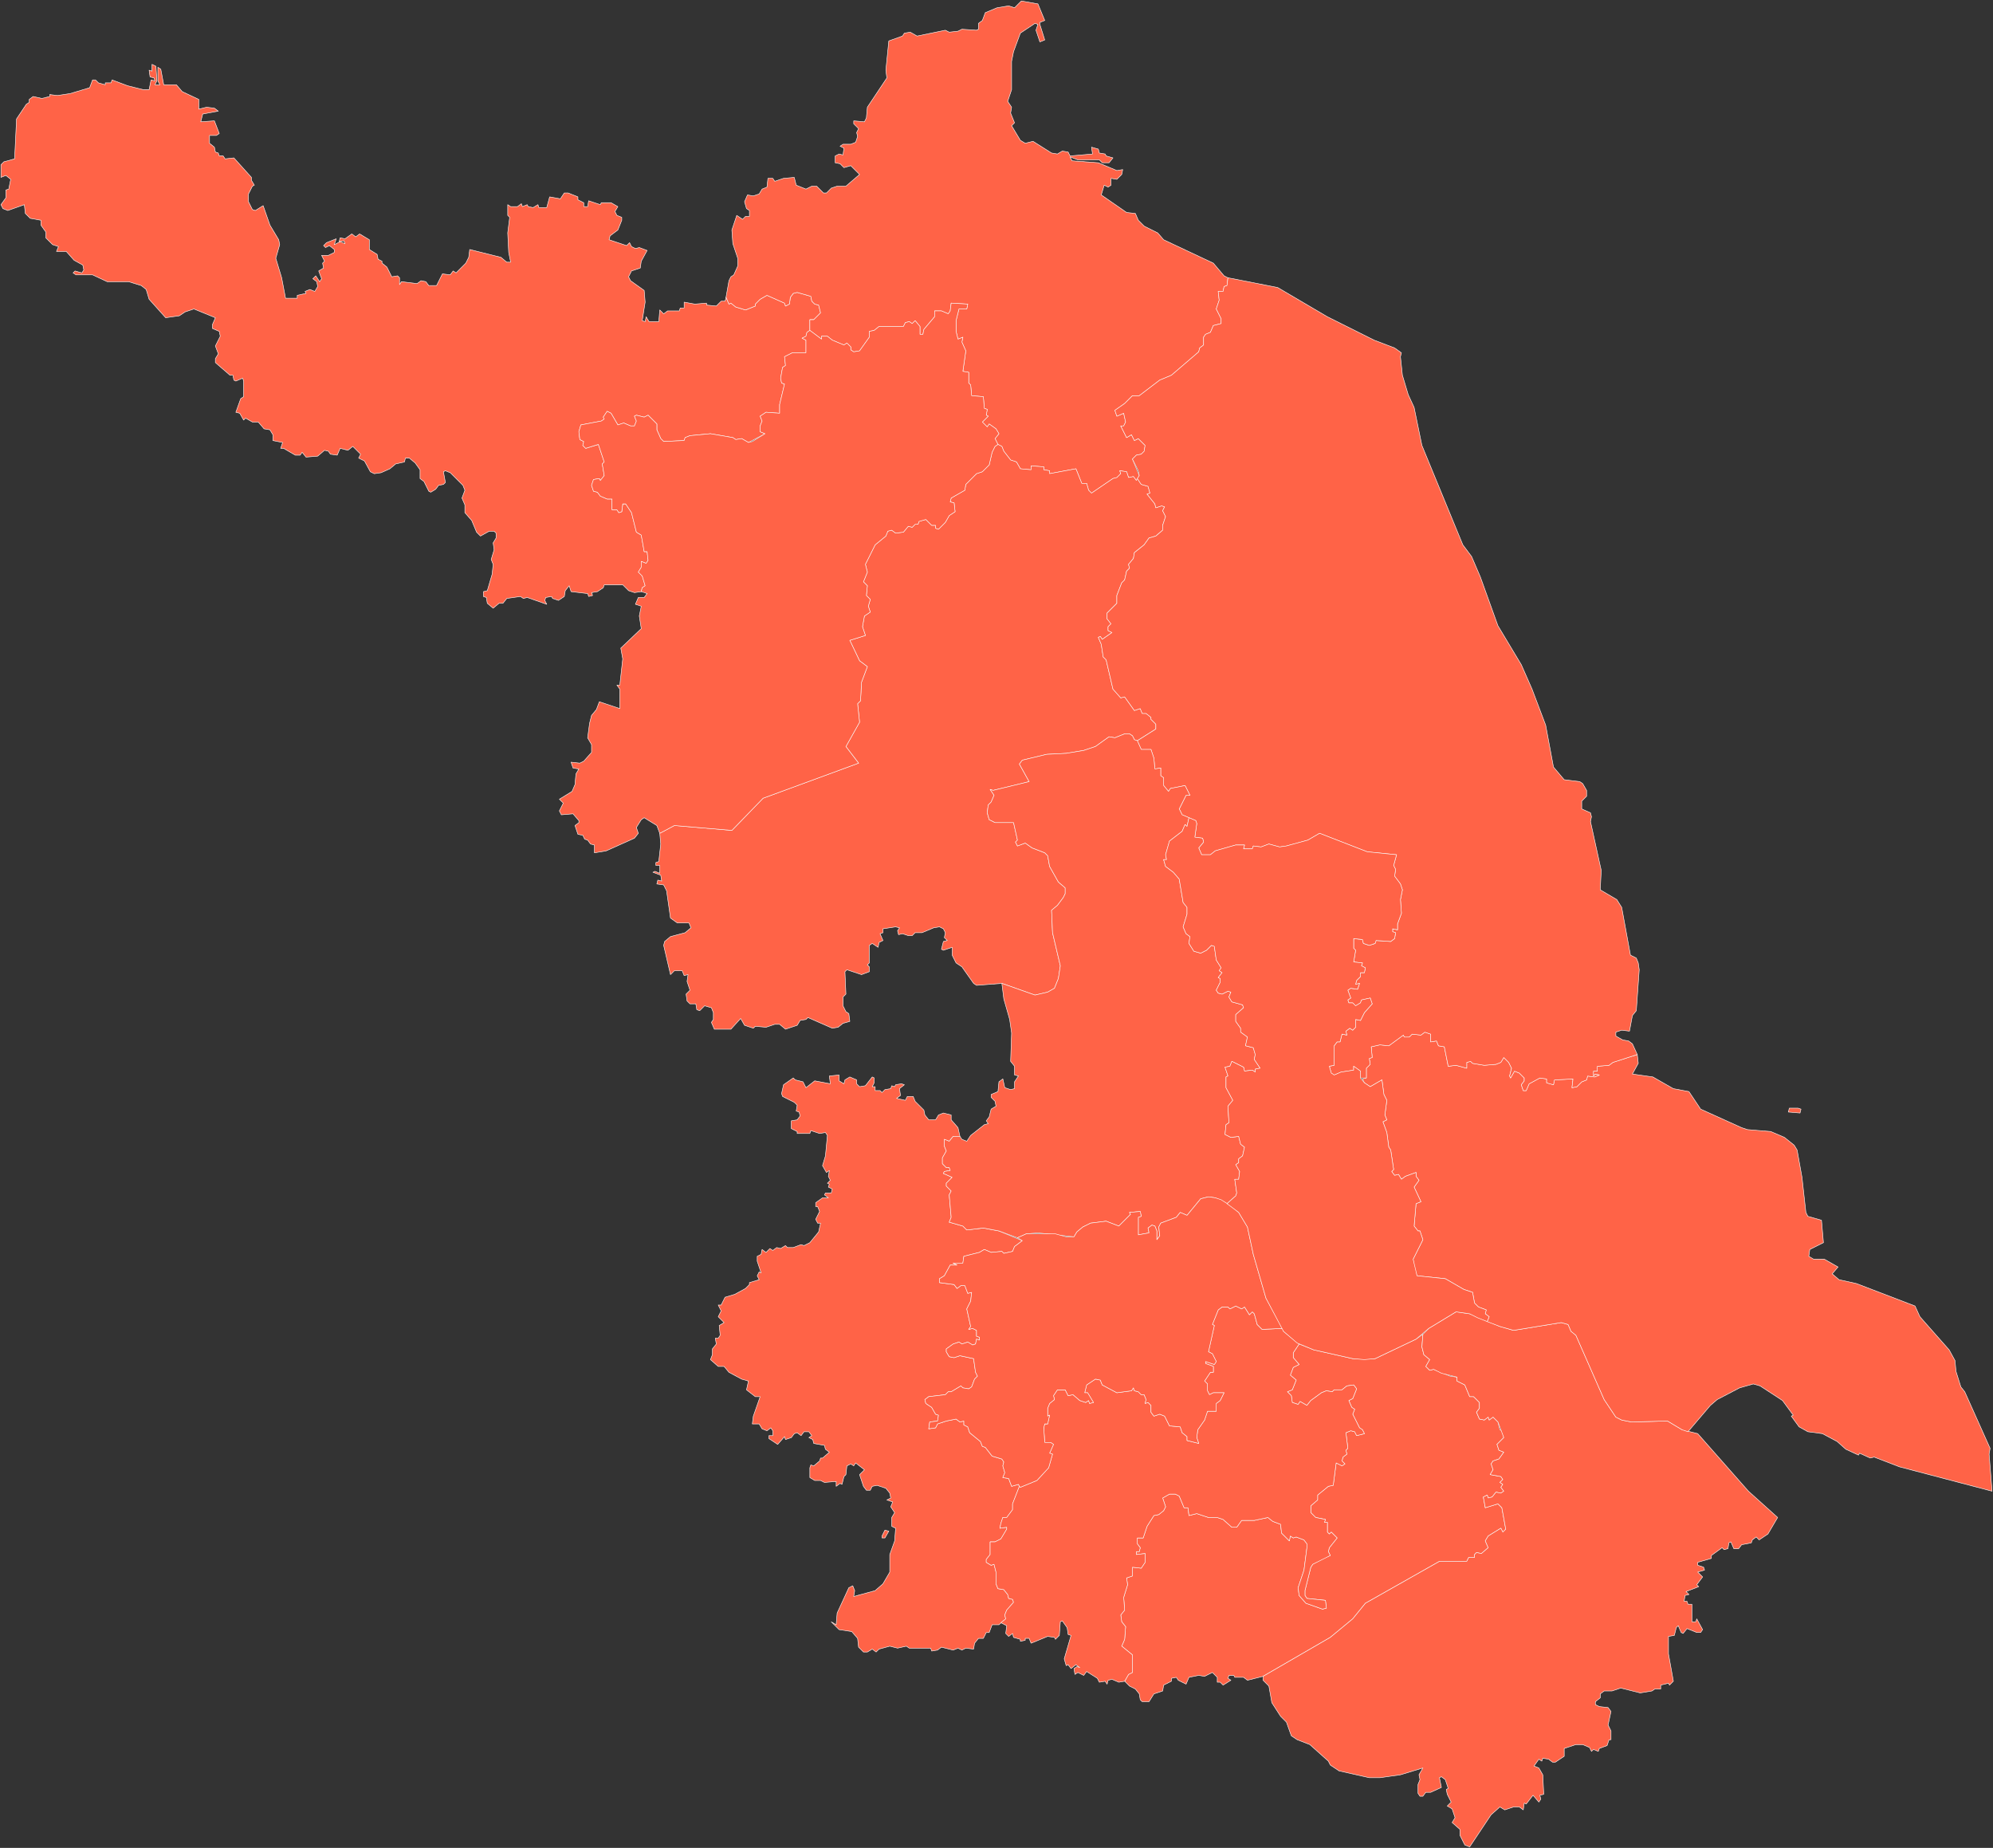 <svg xmlns="http://www.w3.org/2000/svg" id="svg1" version="1.1" viewBox="-251 -228 2045 1896">
  <rect x="-251" y="-228" width="2045" height="1896" fill="#333333" stroke="none"/>
  <path id="南京市" fill="#ff6347" fill-opacity="1" fill-rule="evenodd" stroke="#ffffff" stroke-dasharray="none" stroke-linecap="round" stroke-linejoin="round" stroke-opacity="1" stroke-width="0.5" d="m734 938-2-9-7-8v-5l-8-2-5 2-3 5h-7l-4-5-1-5-9-9-2-5h-6l-2 4-9-2 4-3-1-7 5-4-3-1-6 1-1 2-3-1-1 3-6 1-3 3-2-2h-5v-4h-3l2-4v-5l-2-1-7 9-6 1-3-3v-4l-7-3-5 3-1 4-5-3v-6l-10 1 1 8-16-3-9 7-3-6-8-2-2-2-10 7-2 9 1 3 12 6 3 3-1 6 3 1 1 4-3 4-6 1v8l6 3v2h13l1-3 9 3 6-1 2 3-2 21-3 10 4 7 3-2-1 6 2 4-3 3 2 1-1 3 4 2-1 4h-6l-1 2 4 3h-6l-7 5v4h2l2 5-4 8 2 4h3l-2 9-9 11-6 3-3-1-8 3h-6l-2-2-5 3-4-1-4 3-3-2-4 4-4-3-1 5-4 2v5l4 12-2-1-2 4 2 4-10 3v2l-4 4-11 6-10 3-4 8h-3l3 6-3 6 6 6-5 3 1 10-2 3h-3l1 6-4 5v6l-2 5 8 7h6l5 6 13 7 7 2-2 9 9 7h5l-7 20-1 8h7l3 5 5 2 4-3 2 3v5h-4v3l9 6 7-8 1 3 6-2 3-4 3-1 4 3 3-4h5l3 4-3 2 4 2 1 4 11 2 1 4 4 3-7 6h-2l-1 3-6 5-3-1-1 3v10l5 3h6l4 2 12-1v5l4-3 2 1 2-8 2-2 1-9 4-2 3 2 2-3 9 7-5 5 4 12 3 4h4l2-4 5-1 9 3 4 5 1 5-4 2 6 2-2 5 4 6-3 5v9l4 2-1 13-5 14v18l-7 12-8 7-22 6 1-6-2-5-4 2-12 26-1 12-5-3 8 8 13 2 6 7 1 9 5 5h4l5-3 4 3 3-3 11-3 8 2 9-2 3 2h22l1 3 6-1 4-3 12 3 5-2 4 2 4-2 8 1 1-6 4-5h5l3-6h3l3-8h7l7-6-1-4 2-5 7-8-1-3-4-1-1-4-4-5-6-1-2-5v-12l-2-8-3 1-5-3v-3l4-5v-13h5l6-3 6-10v-2l-7 1 1-5 2-6h4l6-8v-6l7-18-1-2-7 2-3-8-6-1 2-5-2-7 1-4-2-3-10-3-7-9-3-1-2-5-11-9-2-6-4-2v-4l-4 1-4-3-10 2-9 3-2 4-7 1 1-7 8-1 1-6-3-1-4-7-6-4-1-4 4-3 17-2 3-3h3l10-6 2 2 6 1 3-2 3-8 3-3-2-4-2-14-14-3-6 2-5-1-3-5v-3l7-5 6-2 3 2 6-2 5 3 3-1 1-5 3 1v-3l-3-1v-6l-4-2-4 1 2-3-4-18 4-8 1-9-4 1-3-8h-4l-4 3-3-4-15-2v-4l5-3 6-11h7l-4-2h10l1-7 16-4 5-3 7 3 11-1 2 2 9-2 2-5 8-6-24-10-16-3-17 2-4-4-14-4 2-5-2-23 2-4-5-5v-3l6-6-9-4 1-2 6-1-1-3h-3l-4-4v-6l4-7-2-5v-7l5 2 4-5zm-73 405-4-1-3 6v2h3z"/>
  <path id="无锡市" fill="#ff6347" fill-opacity="1" fill-rule="evenodd" stroke="#ffffff" stroke-dasharray="none" stroke-linecap="round" stroke-linejoin="round" stroke-opacity="1" stroke-width="0.5" d="m903 1497 5 5 6 3 4 5 1 6 2 2h7l5-8 9-3 1-6 8-4v-3l5-1 2 3 8 4 3-7 10-2 6 1 8-4 5 5v5h3l3 3 8-5-3-2 1-3h5l1 2h9l4 3 16-4 69-40 23-19 13-16 76-43h28l2-4h6v-3l2-2 5 1 7-6-3-7 3-5 13-8 2 4 3-3-4-22-4-4-13 4-2-11 4-2 1 3 4-1 4-5 5 1 3-2-3-4 2-3-3-2 3-3-2-3-11-2 3-5-2-6 2-3 6-2 5-7-5-2-2-6 7-7-2-7-2-1-2-8-5-5-4 3-1-3-4 3-5-1-3-7 3-4v-6l-6-6h-4l-5-12-8-4v-4l-7-1-17-7-4 1-4-4 4-7-6-5-2-8 1-13-7 5-42 20h-23l-40-9-15-6-6 9v5l6 7-6 3-3 8 6 5-4 10-5 2 4 4 1 7 6 2 2-3 7 4 4-5 11-8 5-2 6 1 2-2h8l5-4 7-1 3 4-4 10-4 2 3 7 3 2-2 5 7 14 3 2 2 4-8 2-2-4-4-1-5 2 2 16-2 2 1 4-4 3-1 4 3 3-3 2-6-3-3 23-5 1-11 9v5l-7 6v7l5 5 10 2-1 3h3v10l2 2 2-2 6 6-8 10-1 4 2 4-8 3-10 6-2 3-6 24v5l2 3 19 2 1 8-4 1-17-6-7-8-1-8 6-18 3-23v-4l-3-4-8-3-3 1-3-2-1 5-8-8-1-9-8-3-5-4-14 3h-13l-5 7h-5l-9-8-6-2h-9l-12-4-8 2-1-8h-4l-5-12-4-2h-6l-7 4 3 9-2 4-5 4-5 1-7 11-4 12h-6v6l3 4-1 4h-3v3l9-1v9l-4 6-9-1v9l-6 2 1 7-4 13 1 13-4 5 1 7 4 5-1 13-3 7 11 9v18l-4 2z"/>
  <path id="徐州市" fill="#ff6347" fill-opacity="1" fill-rule="evenodd" stroke="#ffffff" stroke-dasharray="none" stroke-linecap="round" stroke-linejoin="round" stroke-opacity="1" stroke-width="0.5" d="m494 77-1 4h-4l-5 5-10-1v-2l-12 1-11-2v6h-4l-1 3h-12l-4 3-4-4-1 12h-10l-3-5-1 5-3-1 3-19-1-12-14-10-2-4 3-6 9-3 1-7 6-11-8-3-4 1-4-2-2-4-3 3-18-6 1-4 8-6 4-10v-3l-5-2-2-4 3-5-7-4h-10l-1 2-12-4-1 6h-4v-4l-6-3v-3l-10-4h-4l-4 6-11-2-3 11h-8l-1-3-5 3-5-1-1-2-5 2-1-3-4 3h-7l-3-2v11l2 2-2 16 1 20 2 10h-4l-6-5-32-8-1 8-3 6-10 10-3-2-3 4-8-1-6 12h-8l-3-4-5-1-4 3-16-2-2 3v-7l-2-2-6 1-5-10-5-4v-2l-4-2-1-5-8-5V18l-10-6-4 3-4-3-7 5-5-1-1 4 5-1 1 3-5-2-6 3 2-6-10 4-3 3 2 2 4-2 5 4v3l-6 3h-7l3 6-2 2 1 5-5 3 3 8-2 3-4-6-3 3 4 3 1 5-3 5-5-2-5 2 1 2-9 2v3H42l-4-21-6-20 4-14-1-5-9-15-7-20-8 5-3-1-4-8v-8l4-8 2-1-3-5v-3l-18-20-9 1-2-3h-4l-1-3-3-1-1-5-5-4v-8h7l3-2-5-13-14 1 2-8 16-3-4-3-8-1-8 2v-10l-17-8-6-7h-13l-3-16-3-2v14l2 4h-5l2-4-1-15-4-2v7l-3-1 1 7 4 1 1 3-4-1-2 10h-6l-16-4-16-6-1 3h-6v2l-7-2-3-3h-3l-3 8-20 6-13 2-8-1v2l-8 2-9-2-4 3v3l-3 2-10 15-2 41-11 3-3 3v13l5-2 5 4-2 10-3 1v8l-5 7 2 4 5 2 17-6 1 9 5 5 11 2v5l5 7v6l7 7 6 2-2 5h10l8 9 9 5 1 5-2 3-7-2-2 2 3 2h17l15 7h22l13 4 5 4 3 10 17 19 14-2 6-4 9-3 22 9-3 7v4l7 3 1 5-5 10 3 8-3 5v4l15 13h3l1 5 2 1 7-3 1 3v16l-3 2-5 14 4 1 4 7 2-2 7 4h6l6 7 6 1 3 5v6l10 2-2 6h3l12 7h5l2-3 4 5 12-1 7-6 4 1 2 3 7 1 3-7 8 2 5-4 8 8-2 4 6 3 6 11 4 2 7-1 9-4 6-5 9-2 1-4h4l6 5 5 7v9l4 3 5 10 2 1 5-3 3-4 5-1 2-2-2-11 2-1 5 2 13 13 2 5-3 8 3 7v8l7 8 5 12 4 4 9-5h5l2 2v5l-3 5 1 7-3 10 2 5-1 10-5 17-4 1v5l3 1 1 6 6 5 6-5h4l4-5 14-2 3 2 4-1 20 7-2-4 1-3 6-1 1 2 6 2 6-4 1-6 4-5 2 6 17 2 1 3 4-1-1-3 6-1 6-4 1-3h19l6 6 6 2 7-1 1-4 3-2-3-10-4-4 3-5v-6l5 2 2-3-1-9h-3l-3-17-5-3-5-20-6-9h-3l-1 8-3 1-2-3h-5v-11h-5l-7-3-3-4-4-1-2-6 2-6 6-1 1 2 4-5-2-12 2-2-6-18-13 4-3-3 1-4-4-2-1-8 2-7 21-4 3-2-1-2 4-6 4 2 7 12 6-2 7 3h4l2-5-2-5 2-1 8 2 4-2 9 9v6l4 9 3 3 21-1 1-3 5-2 21-2 23 4 3 2 6-1 7 4 17-9-5-2v-6l2-5-2-5 6-4 14 1v-9l5-21-3-1-1-5 2-11 3-2-1-9 8-4h14v-13l-4-2 4-2 1-4 3-2v-11h4l7-7-2-8-4-1-3-3-1-5-14-4-4 1-3 4-1 7-4 2-1-3-18-8-7 4-5 5v2l-10 4-10-3-5-4-2 1z"/>
  <path id="常州市" fill="#ff6347" fill-opacity="1" fill-rule="evenodd" stroke="#ffffff" stroke-dasharray="none" stroke-linecap="round" stroke-linejoin="round" stroke-opacity="1" stroke-width="0.5" d="m1082 1151-16-13-1-3-21 1-5-5-3-11-2-2-3 3-5-8-3 2-6-3-6 3-2-2h-6l-4 3-6 15 2 1-6 27 4 2 4 8-2 3-9-3v2l8 3v6h-3l-6 9 3 3v7l2 4 4-2h11l-4 8-4 3v8h-9l-3 9-7 10-1 8 2 6-12-3v-4l-5-4-2-6-11-1-5-10-5-2-6 2-3-4v-7l-3-3-3 1 1-4-2-5h-3l-3-3-4-1-1-3-2 3-15 2-15-8-2-5-5-1-9 6-2 8h3l6 10-4 1-1-3-3 2-6-2-7-6-5 1-3-6h-8l-4 6 1 4-5 4-2 5v8l2-1-2 9h-3l-1 4 1 15h6l3 2-4 9 3 1-4 14-12 13-17 7-1-1-7 18v6l-6 8h-4l-2 6-1 5 7-1v2l-6 10-6 3h-5v13l-4 5v3l5 3 3-1 2 8v12l2 5 6 1 4 5 1 4 4 1 1 3-7 8-2 5 1 4-5 4 6 3-1 8 3 3 4-3 1 4 7 2v2l5-1v-2h4l2 5 17-7 7 1 1 2 4-4 1-14 2-1 5 7 1 7 3 1-7 24 2 7 2-1 3 4 5-4 4 3-3-1-3 2 1 6 3-2 6 3 3-4 11 7 2 4 6-1 2 3 1-4 4-1 7 3 6-1 4-7 4-2v-18l-11-9 3-7 1-13-4-5-1-7 4-5-1-13 4-13-1-7 6-2v-9l9 1 4-6v-9l-9 1v-3h3l1-4-3-4v-6h6l4-12 7-11 5-1 5-4 2-4-3-9 7-4h6l4 2 5 12h4l1 8 8-2 12 4h9l6 2 9 8h5l5-7h13l14-3 5 4 8 3 1 9 8 8 1-5 3 2 3-1 8 3 3 4v4l-3 23-6 18 1 8 7 8 17 6 4-1-1-8-19-2-2-3v-5l6-24 2-3 18-9-2-4 1-4 8-10-6-6-2 2-2-2v-10h-3l1-3-10-2-5-5v-7l7-6v-5l11-9 5-1 3-23 6 3 3-2-3-3 1-4 4-3-1-4 2-2-2-16 5-2 4 1 2 4 8-2-2-4-3-2-7-14 2-5-3-2-3-7 4-2 4-10-3-4-7 1-5 4h-8l-2 2-6-1-5 2-11 8-4 5-7-4-2 3-6-2-1-7-4-4 5-2 4-10-6-5 3-8 6-3-6-7v-5z"/>
  <path id="苏州市" fill="#ff6347" fill-opacity="1" fill-rule="evenodd" stroke="#ffffff" stroke-dasharray="none" stroke-linecap="round" stroke-linejoin="round" stroke-opacity="1" stroke-width="0.5" d="M1045 1492v4l6 6 3 17 9 14 6 6 5 14 6 4 13 5 19 17 2 4 9 6 31 7h11l21-3 23-7-4 7 1 5-2 5v9l2 3h3l3-4h5l11-5-2-10 2-1 4 3 3 9-2 1 1 5 4 8-4 4 5 3 3 9-3 5 8 7v6l5 10 5 2 22-33 9-8 5 3 9-3h6l4 3 1-7 2 1 7-9 6 7 2-3-1-4 4-1-1-20-4-7-5-2 5-7 3 2 1-3 6 1 4 3h3l9-6v-8l12-4h7l7 3 2 4 2-2 5 2 1-3 8-3 2-6h2v-9l-3-6 3-14-3-4-9-1-4-2v-3l5-4v-4l4-3h8l9-3 20 5 12-2 3-2h6v-4l8-2 1 2 4-4-5-28v-18l6-1 2-8 2-2 3 7 2 1 4-5 10 4h4l2-3-6-11-1 3h-4v-18h-4l-1-3h-3l1-6 4-1-3-3 13-5-2-2 6-8-5-5 7-2-1-3-6-2v-3l14-4v-3l11-8 2 2 4-1 1-6 2-1 3 7h5l3-4 10-2 1-3 4-3 3 3 9-6 10-17-30-27-52-59-16-4-15-9-37 1-10-2-6-3-12-18-29-66-5-4-3-7-7-2-49 8-14-4-31-13-14-2-28 17-6 6-1 13 2 8 6 5-4 7 4 4 4-1 8 4 16 4v4l8 4 5 12h4l6 6v6l-3 4 3 7 5 1 4-3 1 3 4-3 5 5 6 16-7 7 2 6 5 2-5 7-6 2-2 3 2 6-3 5 11 2 2 3-3 3 3 2-2 3 3 4-3 2-5-1-4 5-4 1-1-3-4 2 2 11 13-4 4 4 4 22-3 3-2-4-13 8-3 5 3 7-7 6-5-1-2 2v3h-6l-2 4h-28l-76 43-13 16-23 19z"/>
  <path id="南通市" fill="#ff6347" fill-opacity="1" fill-rule="evenodd" stroke="#ffffff" stroke-dasharray="none" stroke-linecap="round" stroke-linejoin="round" stroke-opacity="1" stroke-width="0.5" d="m1147 879 2 4 6 4 12-7 2 15 3 6-2 15 2 5-4 2 4 11 2 15 2 3 3 20-2 2 3 4 4-1 3 5 4-3 11-4v4l3 4-5 7 7 15-5 2-2 23 4 5h2l3 9-10 20 1 9 3 8 29 3 19 11 9 3 2 11 4 4 8 3-1 4 4 3-2 5 13 5 14 4 49-8 7 2 3 7 5 4 29 66 12 18 6 3 10 2 37-1 15 9 6 2 23-27 7-6 23-12 14-4 7 2 23 15 11 15-2 1 8 11 9 5 15 2 15 8 9 8 13 6 1-2 11 5 4-1 26 10 95 25-3-38 1-6-26-58-4-5-5-16-1-11-6-11-30-34-5-11-60-23-18-4-7-6 6-7-14-8h-11l-5-3 1-7 14-7-2-23-14-4-2-4-4-36-5-28-3-5-10-8-14-6-24-2-6-2-42-19-12-18-16-3-21-12-21-3 6-11-1-9-25 8-4 3-12 1v5h-4v5l2-2 4 1-5 2-7-1-1 4-5 2-5 5-5 1 1-9-19 1-1 5-7-2v-4l-7-1-11 6-3 7h-3l-2-6 3-4v-3l-5-5-5-2-4 7-1-2 2-8-3-6-5-5-3 5-5 2-12 1-12-2-2-2-4 1v6l-11-3-8 1-4-20-6-1-2-5-6 1v-8l-6-2-4 3-9-1-3 3h-5l-1-2-15 11-9-1-9 2 1 11-3 1 1 6-4 4v10zm438 30-1 4 12 1 1-4-3-1z"/>
  <path id="连云港市" fill="#ff6347" fill-opacity="1" fill-rule="evenodd" stroke="#ffffff" stroke-dasharray="none" stroke-linecap="round" stroke-linejoin="round" stroke-opacity="1" stroke-width="0.5" d="m1009 57-4-2-11-13-51-24-6-7-14-7-6-6-3-7-9-1-26-18 3-10 4 2 3-2v-7l6 1 5-5 1-5-6 1-19-8-27-2-2-4 8 3h22l3 3h7l4-5-7-2-1-2-6-1-1-4-7-2 1 7-23 2-2-4-6-1-5 3-6-1-19-12-8 2-5-3-9-15 3-3-4-10 1-6-4-6 4-12v-29l2-10 7-19 15-10 3 1-2 6 4 12 5-2-5-16v-2l5-2-7-17-17-3-7 7-6-2-12 2-12 5-3 8-4 3v6l-2 1-15-1-4 2-9 1-4-2-29 6-7-4-6 1-2 3-14 5-3 30 1 8-20 30-1 11-2 4-11-1v3l5 5-2 4 1 4-2 6-5 2h-8l-3 2 4 2-1 7-4-1-4 2v7l5 1 4 4 7-2 9 9-14 12h-9l-6 2-5 5h-3l-7-7h-5l-6 3-10-4-2-8-11 1-9 3-2-3h-5l-1 9-5 2-3 5-6 2-6-1-3 7 2 7 3 2v6h-4l-3 3-6-4-5 15 1 14 5 15v8l-4 9-3 2-2 4-3 17 3 7 2-1 5 4 10 3 10-4v-2l5-5 7-4 18 8 1 3 4-2 1-7 3-4 4-1 14 4 1 5 3 3 4 1 2 8-7 7h-4v11l12 9v-3h6l5 4 12 5 3-2 4 4v3l3 2 6-1 10-14v-6l5-1 5-4h25l2-4 4-1 3 2 3-3 5 6v8h3l1-5 11-13v-6h7l7 3 2-3 1-8 17 1-1 5h-8l-3 12v11l2 8 5-2-1 5 4 9-3 21 6 1v11l2 2 1 11 12 1 1 12 3 1-1 6 2 1-6 6 5 5 2-3 7 5 3 5-4 5 3 6 4 2 2 5 7 9 6 2 4 7 11 1v-4l13 1v3l6 1v3l27-5 6 15h5l2 7 3 3 22-15 4-1 4-4-1-3 7 1 2 6 5-1 3 4 3-5-7-17 4-4 5-1 3-3 1-6-7-7-4 2-3-6-5 3-6-12h3l2-4-2-9-7 3-2-6 10-7 8-8h7l21-16 12-5 28-24 1-4 4-3v-8l2-3 5-2 3-7 8-2v-5l-5-10 3-9-1-9h5l1-5 3-1z"/>
  <path id="淮安市" fill="#ff6347" fill-opacity="1" fill-rule="evenodd" stroke="#ffffff" stroke-dasharray="none" stroke-linecap="round" stroke-linejoin="round" stroke-opacity="1" stroke-width="0.5" d="m777 781 34 12 13-3 7-4 4-10 2-13-8-34-1-23 6-5 6-8 2-4v-6l-7-6-9-16-2-11-3-3-13-5-7-5-8 3-2-4 2-2-4-18h-19l-6-3-2-7 1-8 3-3 3-7-4-6 3 1 37-9-10-18 3-4 25-6 20-1 18-3 12-4 14-10 6 1 10-4h5l3 2 2 4 3 1 19-12v-5l-5-5v-2l-5-4h-4l-2-5-6 2-10-14-4 1-8-9-7-30-3-3-2-13-3-7 2-1 2 3 10-7-4-2v-4l3-3-4-5v-6l10-10v-8l5-13 3-3 2-9 3-3-1-4 5-6 1-6 10-8 5-7 7-2 7-6v-5l3-9-3-6 2-4-3-1-6 2-1-4-8-10 3-1-2-7-7-2-4-6-1 2-3-4-5 1-2-6-7-1 1 3-4 4-4 1-22 15-3-3-2-7h-5l-6-15-27 5v-3l-6-1v-3l-13-1v4l-11-1-4-7-6-2-7-9-2-5-4-2-3 2-3 6-3 13-7 7-6 2-11 11-1 6-14 8-1 4 4 1 1 9-6 4-4 7-7 7-3-1v-3h-4l-6-6-7 2-1 3h-3l-3 3-4-1-5 6-8 1-4-3-4 1-2 5-11 9-10 20 2 8-4 10 4 4-1 10 4 4-2 7 2 6-6 4-2 11 3 9-16 5 10 21 8 6-6 16-1 19-3 3 2 19-14 25 13 17-98 36-32 33-59-5-15 8 1 11-2 18-3 1v3h4v8l-5-2-2 1 8 3 1 6-4-1-1 4 7 1 3 6 4 28 7 5h12l2 5-6 5-15 4-6 5-1 4 7 30 4-4h8l2 5 4-1-1 7 3 9-4 4 1 7 3 3h6l1 6 3 1 5-5 7 2 2 5v7l-2 3 3 7h17l10-11 4 7 9 3 2-2 11 1 9-3h5l6 5 12-4 3-5 6-1 2-2 25 11 6-1 5-4 7-2-1-8-3-2-3-6v-9l3-3-1-23 2-2 15 5 8-3v-5l-2-2 2-2v-18l3-2 6 4 1-5 4-2-3-7 3-1v-4l13-2 4 1-2 3 1 4 4-1 6 2h4l3-3h7l12-5 6-1 4 2 2 4-1 5 3 3-4 1-2 8 2 1 9-3v8l4 8 6 4 12 17 3 2z"/>
  <path id="盐城市" fill="#ff6347" fill-opacity="1" fill-rule="evenodd" stroke="#ffffff" stroke-dasharray="none" stroke-linecap="round" stroke-linejoin="round" stroke-opacity="1" stroke-width="0.5" d="m1429 854-5-11-4-3-6-1-7-4v-4l6-2 8 1 3-16 4-5 3-42-1-7-2-5-6-3-9-49-5-8-17-10 1-20-11-50 1-5-1-4-9-4v-8l5-5v-6l-4-7-3-2-16-2-11-13-8-43-14-37-11-25-24-40-18-50-9-21-9-12-42-102-8-39-6-13-6-20-2-19 1-4-7-5-21-8-48-24-51-30-51-10-1 8-3 1-1 5h-5l1 9-3 9 5 10v5l-8 2-3 7-5 2-2 3v8l-4 3-1 4-28 24-12 5-21 16h-7l-8 8-10 7 2 6 7-3 2 9-2 4h-3l6 12 5-3 3 6 4-2 7 7-1 6-3 3-5 1-4 4 6 12 1 5-2 3 4 6 7 2 2 7-3 1 8 10 1 4 6-2 3 1-2 4 3 6-3 9v5l-7 6-7 2-5 7-10 8-1 6-5 6 1 4-3 3-2 9-3 3-5 13v8l-10 10v6l4 5-3 3v4l4 2-10 7-2-3-2 1 3 7 2 13 3 3 7 30 8 9 4-1 10 14 6-2 2 5h4l5 4v2l5 5v5l-19 12 4 9h10l3 9 1 11 6-1v8l3 2v8l5 6 2-3 15-3 5 10h-4l-7 14 3 6 14 6 1 3-2 14 8 1 1 4-5 6 3 7h9l5-4 21-6h9l-1 4h9l1-3 8 1 8-3 11 3 7-1 22-6 12-7 49 19 30 3-3 11 2 4-1 7 6 8 2 6-2 10 1 14-4 11v6l-5-1v3l3 1-1 6-4 3-15-1-1 3-6 2-6-2-1-4-9-1v10l2 2-2 12 9 1-1 3 4 2-1 5h-4v4l-4 4-1 4 4-1-2 6-7-1-3 2 3 8-3 2 1 3h4l3 3 5-3 1-3 9-2 2 6-8 9-4 8-5-1v8l-3 3-3-2-4 3 1 4-5-1-2 8h-3l-3 4v20l-5 1 2 7 3 2 7-3 13-2v-4l7 5v7h6v-10l4-4-1-6 3-1-1-11 9-2 9 1 15-11 1 2h5l3-3 9 1 4-3 6 2v8l6-1 2 5 6 1 4 20 8-1 11 3v-6l4-1 2 2 12 2 12-1 5-2 3-5 5 5 3 6-2 8 1 2 4-7 5 2 5 5v3l-3 4 2 6h3l3-7 11-6 7 1v4l7 2 1-5 19-1-1 9 5-1 5-5 5-2 1-4 7 1 5-2-4-1-2 2v-5h4v-5l12-1 4-3z"/>
  <path id="扬州市" fill="#ff6347" fill-opacity="1" fill-rule="evenodd" stroke="#ffffff" stroke-dasharray="none" stroke-linecap="round" stroke-linejoin="round" stroke-opacity="1" stroke-width="0.5" d="m793 1042 9-4 12-1 37 4 3-5 6-5 8-4 16-2 13 5 12-12-1-2 11-1 1 5-3 1v18l11-2-1-5 4-3 3 1 2 5v9l3-4-1-9 2-4 16-6 4-5 7 3 14-17 8-2 7 1 12 6 9-8 1-3-2-14h4l1-8-4-7 3-2v-4l4-3 2-9-4-3-2-8-8 1-6-3 1-10 3-2-1-17 5-6-7-13v-11l2-1-3-9 5-1 2-5 12 6 1 4 8-1 3 2v-3l5-1-6-9 1-5-2-7-8-2 2-9-7-5v-4l-5-7v-7l8-7-1-3-11-3-3-5 2-5-3-1-6 3-4-1-2-3 4-8v-4l-2-1 4-5-3-2 2-3-5-8-2-14-3-1-5 5-6 3-7-2-5-8 1-7-4-3-3-7 4-13v-7l-4-5-4-24-6-7-8-6-2-7h3l-1-5 4-14 13-10 3-7 2 2 2-9-7-3-3-6 7-14h4l-5-10-15 3-2 3-5-6v-8l-3-2v-8l-6 1-1-11-3-9h-10l-4-9-3-1-2-4-3-2h-5l-10 4-6-1-14 10-12 4-18 3-20 1-25 6-3 4 10 18-37 9-3-1 4 6-3 7-3 3-1 8 2 7 6 3h19l4 18-2 2 2 4 8-3 7 5 13 5 3 3 2 11 9 16 7 6v6l-2 4-6 8-6 5 1 23 8 34-2 13-4 10-7 4-13 3-34-12 2 16 6 21 2 14-1 29 4 5v9l4 1-4 6v7l-4 1-6-2-2-9-4 3-1 10-7 3v3l4 4 1 5-5 3-2 8-3 4 2 3-4 1-14 11-4 6-5-2-2-3h-7l-4 5-5-2v7l2 5-4 7v6l4 4h3l1 3-6 1-1 2 9 4-6 6v3l5 5-2 4 2 23-2 5 14 4 4 4 17-2 16 3z"/>
  <path id="镇江市" fill="#ff6347" fill-opacity="1" fill-rule="evenodd" stroke="#ffffff" stroke-dasharray="none" stroke-linecap="round" stroke-linejoin="round" stroke-opacity="1" stroke-width="0.5" d="m795 1297 1 1 17-7 12-13 4-14-3-1 4-9-3-2h-6l-1-15 1-4h3l2-9-2 1v-8l2-5 5-4-1-4 4-6h8l3 6 5-1 7 6 6 2 3-2 1 3 4-1-6-10h-3l2-8 9-6 5 1 2 5 15 8 15-2 2-3 1 3 4 1 3 3h3l2 5-1 4 3-1 3 3v7l3 4 6-2 5 2 5 10 11 1 2 6 5 4v4l12 3-2-6 1-8 7-10 3-9h9v-8l4-3 4-8h-11l-4 2-2-4v-7l-3-3 6-9h3v-6l-8-3v-2l9 3 2-3-4-8-4-2 6-27-2-1 6-15 4-3h6l2 2 6-3 6 3 3-2 5 8 3-3 2 2 3 11 5 5 21-1-17-31-13-45-6-28-9-15-7-6-11-7-6-2-7-1-8 2-14 17-7-3-4 5-16 6-2 4 1 9-3 4v-9l-2-5-3-1-4 3 1 5-11 2v-18l3-1-1-5-11 1 1 2-12 12-13-5-16 2-8 4-6 5-3 5h-8l-11-3h-30l-9 4 5 3-8 6-2 5-9 2-2-2-11 1-7-3-5 3-16 4-1 7h-10l4 2h-7l-6 11-5 3v4l15 2 3 4 4-3h4l3 8 4-1-1 9-4 8 4 18-2 3 4-1 4 2v6l3 1v3l-3-1-1 5-3 1-5-3-6 2-3-2-6 2-7 5v3l3 5 5 1 6-2 14 3 2 14 2 4-3 3-3 8-3 2-6-1-2-2-10 6h-3l-3 3-17 2-4 3 1 4 6 4 4 7 3 1-1 6-8 1-1 7 7-1 2-4 9-3 10-2 4 3 4-1v4l4 2 2 6 11 9 2 5 3 1 7 9 10 3 2 3-1 4 2 7-2 5 6 1 3 8 7-2z"/>
  <path id="泰州市" fill="#ff6347" fill-opacity="1" fill-rule="evenodd" stroke="#ffffff" stroke-dasharray="none" stroke-linecap="round" stroke-linejoin="round" stroke-opacity="1" stroke-width="0.5" d="m1275 1128 2-5-4-3 1-4-8-3-4-4-2-11-9-3-19-11-29-3-4-17 10-20-3-9h-2l-4-5 2-23 5-2-7-15 5-7-3-4v-4l-11 4-4 3-3-5-4 1-3-4 2-2-3-20-2-3-2-15-4-11 4-2-2-5 2-15-3-6-2-15-12 7-6-4-4-5v-7l-7-5v4l-13 2-7 3-3-2-2-7 5-1v-20l3-4h3l2-8 5 1-1-4 4-3 3 2 3-3v-8l5 1 4-8 8-9-2-6-9 2-1 3-5 3-3-3h-4l-1-3 3-2-3-8 3-2 7 1 2-6-4 1 1-4 4-4v-4h4l1-5-4-2 1-3-9-1 2-12-2-2v-10l9 1 1 4 6 2 6-2 1-3 15 1 4-3 1-6-3-1v-3l5 1v-6l4-11-1-14 2-10-2-6-6-8 1-7-2-4 3-11-30-3-49-19-12 7-22 6-7 1-11-3-8 3-8-1-1 3h-9l1-4h-9l-21 6-5 4h-9l-3-7 5-6-1-4-8-1 2-14-1-3-7-3-2 9-2-2-3 7-13 10-4 14 1 5h-3l2 7 8 6 6 7 4 24 4 5v7l-4 13 3 7 4 3-1 7 5 8 7 2 6-3 5-5 3 1 2 14 5 8-2 3 3 2-4 5 2 1v4l-4 8 2 3 4 1 6-3 3 1-2 5 3 5 11 3 1 3-8 7v7l5 7v4l7 5-2 9 8 2 2 7-1 5 6 9-5 1v3l-3-2-8 1-1-4-12-6-2 5-5 1 3 9-2 1v11l7 13-5 6 1 17-3 2-1 10 6 3 8-1 2 8 4 3-2 9-4 3v4l-3 2 4 7-1 8h-4l2 14-1 3-9 8 12 9 9 15 6 28 13 45 18 34 14 12 17 7 40 9 12 1 11-1 42-20 13-11 28-17 14 2 8 4z"/>
  <path id="宿迁市" fill="#ff6347" fill-opacity="1" fill-rule="evenodd" stroke="#ffffff" stroke-dasharray="none" stroke-linecap="round" stroke-linejoin="round" stroke-opacity="1" stroke-width="0.5" d="m773 228-3-6 4-5-3-5-7-5-2 3-5-5 6-6-2-1 1-6-3-1-1-12-12-1-1-11-2-2v-11l-6-1 3-21-4-9 1-5-5 2-2-8v-11l3-12h8l1-5-17-1-1 8-2 3-7-3h-7v6l-11 13-1 5h-3v-8l-5-6-3 3-3-2-4 1-2 4h-25l-5 4-5 1v6l-10 14-6 1-3-2v-3l-4-4-3 2-12-5-5-4h-6v3l-12-9-3 2-1 4-4 2 4 2v13h-14l-8 4 1 9-3 2-2 11 1 5 3 1-5 21v9l-14-1-6 4 2 5-2 5v6l5 2-13 8-4 1-7-4-6 1-3-2-23-4-21 2-5 2-1 3-21 1-3-3-4-9v-6l-9-9-4 2-8-2-2 1 2 5-2 5h-4l-7-3-6 2-7-12-4-2-4 6 1 2-3 2-21 4-2 7 1 8 4 2-1 4 3 3 13-4 6 18-2 2 2 12-4 5-1-2-6 1-2 6 2 6 4 1 3 4 7 3h5v11h5l2 3 3-1 1-8h3l6 9 5 20 5 3 3 17h3l1 9-2 3-5-2v6l-3 5 4 4 3 10-3 2-1 4 6 2-3 4h-6l-3 7 6 2-2 10 2 13-21 20 2 11-3 27h-3l3 4v20l-21-7-3 8-5 6-2 8-2 15 4 7v8l-8 9-4 2-9-1 2 6 6 1-3 5-1 11-3 7-13 8 4 4-4 8 2 4 12-1 6 7v2l-4 3 3 9 5 1 2 4 3 1 3 4 4 1v8l12-2 29-13 4-5-2-6 5-8 3-2 13 8 3 8 15-8 59 5 32-33 98-36-13-17 14-25-2-19 3-3 1-19 6-16-8-6-10-21 16-5-3-9 2-11 6-4-2-6 2-7-4-4 1-10-4-4 4-10-2-8 10-20 11-9 2-5 4-1 4 3 8-1 5-6 4 1 3-3h3l1-3 7-2 6 6h4v3l3 1 7-7 4-7 6-4-1-9-4-1 1-4 14-8 1-6 11-11 6-2 7-7 3-13 3-6z"/>
</svg>
